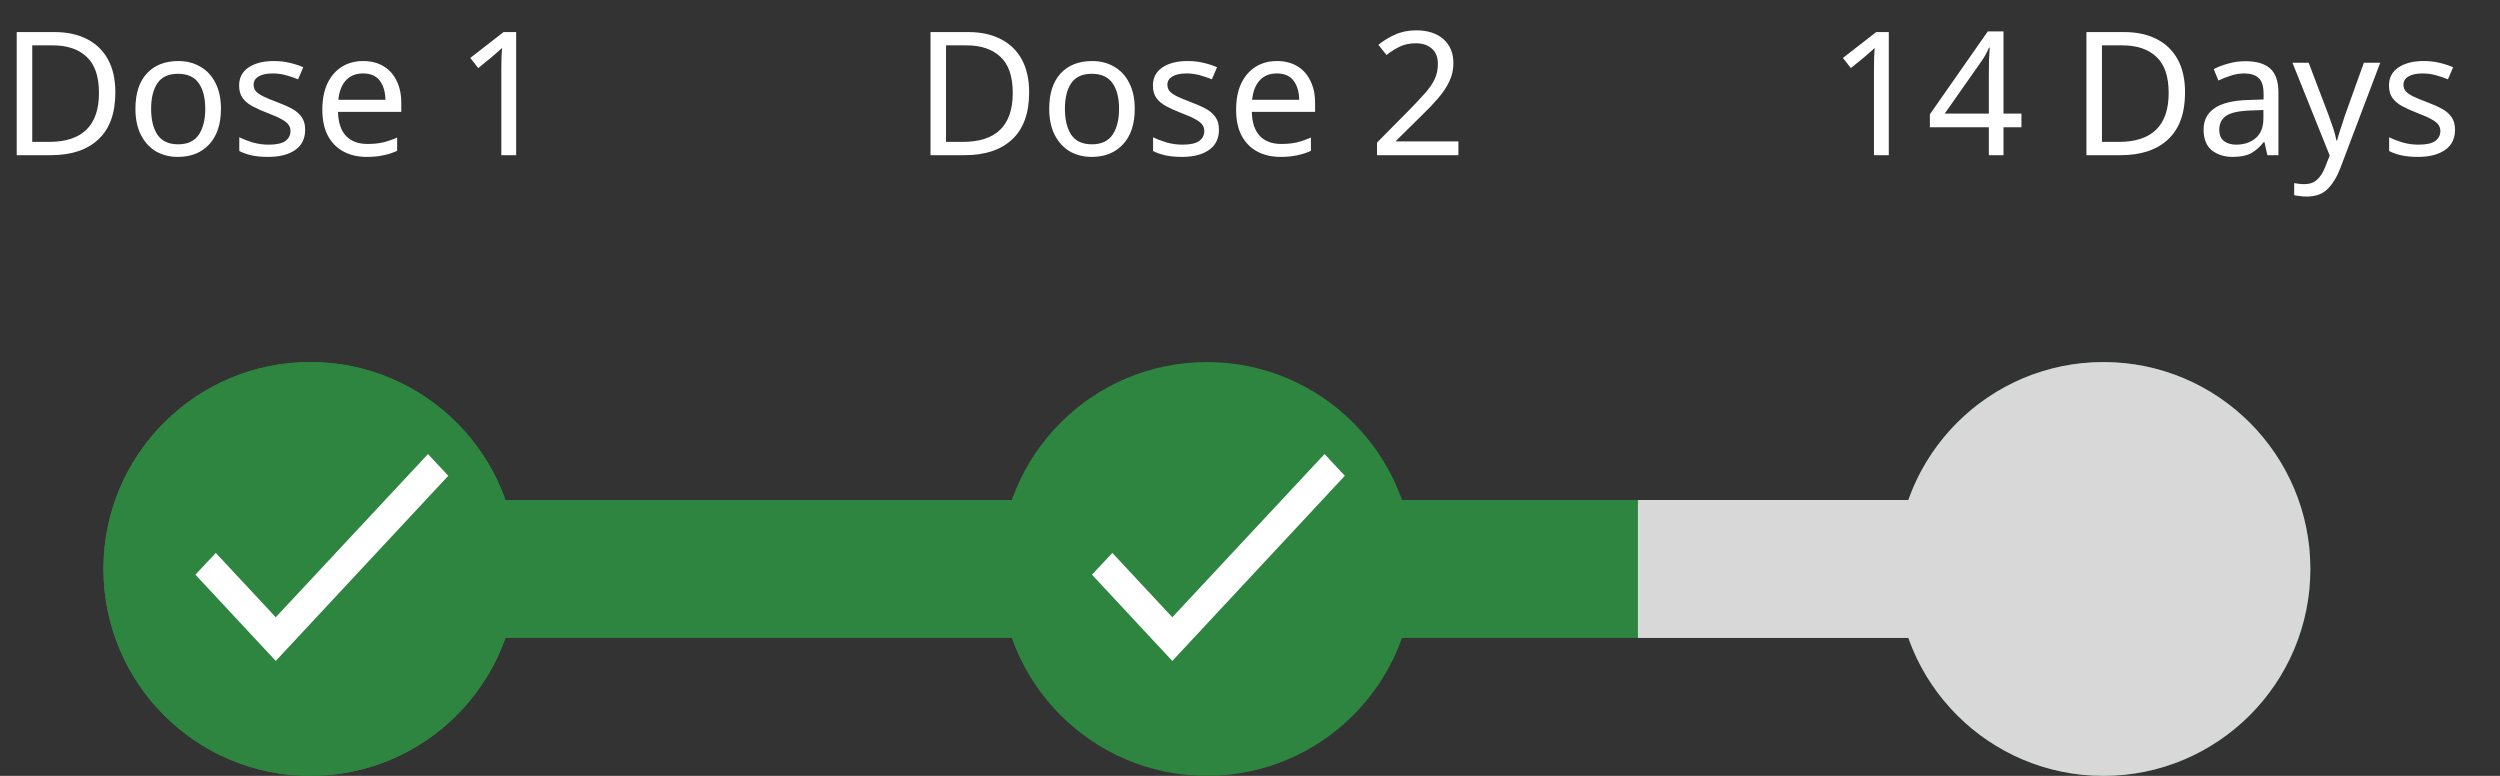 <svg width="145" height="45" viewBox="0 0 145 45" fill="none" xmlns="http://www.w3.org/2000/svg">
<rect x="0" y="0" width="145" height="45" fill="#333333" stroke="none"/>
<path d="M109.55 9H108.69V4.01C108.69 3.723 108.693 3.493 108.7 3.32C108.707 3.147 108.717 2.967 108.73 2.78C108.623 2.887 108.523 2.977 108.43 3.05C108.343 3.123 108.237 3.217 108.11 3.33L107.35 3.95L106.89 3.36L108.82 1.86H109.55V9ZM115.293 1.82H116.203V6.59H117.243V7.38H116.203V9H115.353V7.38H111.933V6.63L115.293 1.82ZM115.353 6.59V4.34C115.353 3.993 115.356 3.7 115.363 3.46C115.376 3.213 115.389 2.98 115.403 2.76H115.363C115.309 2.887 115.243 3.023 115.163 3.17C115.083 3.317 115.006 3.44 114.933 3.54L112.793 6.59H115.353ZM126.733 5.36C126.733 6.567 126.403 7.477 125.743 8.09C125.09 8.697 124.176 9 123.003 9H121.013V1.86H123.213C123.926 1.86 124.546 1.993 125.073 2.26C125.606 2.527 126.016 2.92 126.303 3.44C126.59 3.96 126.733 4.6 126.733 5.36ZM125.783 5.39C125.783 4.437 125.546 3.74 125.073 3.3C124.606 2.853 123.943 2.63 123.083 2.63H121.913V8.23H122.883C124.816 8.23 125.783 7.283 125.783 5.39ZM130.228 3.55C130.881 3.55 131.364 3.693 131.678 3.98C131.991 4.267 132.148 4.723 132.148 5.35V9H131.508L131.338 8.24H131.298C131.064 8.533 130.818 8.75 130.558 8.89C130.298 9.03 129.944 9.1 129.498 9.1C129.011 9.1 128.608 8.973 128.288 8.72C127.968 8.46 127.808 8.057 127.808 7.51C127.808 6.977 128.018 6.567 128.438 6.28C128.858 5.987 129.504 5.827 130.378 5.8L131.288 5.77V5.45C131.288 5.003 131.191 4.693 130.998 4.52C130.804 4.347 130.531 4.26 130.178 4.26C129.898 4.26 129.631 4.303 129.378 4.39C129.124 4.47 128.888 4.563 128.668 4.67L128.398 4.01C128.631 3.883 128.908 3.777 129.228 3.69C129.548 3.597 129.881 3.55 130.228 3.55ZM131.278 6.38L130.488 6.41C129.821 6.437 129.358 6.543 129.098 6.73C128.844 6.917 128.718 7.18 128.718 7.52C128.718 7.82 128.808 8.04 128.988 8.18C129.174 8.32 129.411 8.39 129.698 8.39C130.144 8.39 130.518 8.267 130.818 8.02C131.124 7.767 131.278 7.38 131.278 6.86V6.38ZM132.963 3.64H133.903L135.063 6.69C135.163 6.963 135.253 7.22 135.333 7.46C135.413 7.7 135.473 7.93 135.513 8.15H135.553C135.593 7.983 135.656 7.767 135.743 7.5C135.83 7.227 135.92 6.953 136.013 6.68L137.103 3.64H138.053L135.743 9.74C135.55 10.247 135.306 10.65 135.013 10.95C134.72 11.25 134.313 11.4 133.793 11.4C133.633 11.4 133.493 11.39 133.373 11.37C133.253 11.357 133.15 11.34 133.063 11.32V10.62C133.136 10.633 133.223 10.647 133.323 10.66C133.43 10.673 133.54 10.68 133.653 10.68C133.96 10.68 134.206 10.593 134.393 10.42C134.58 10.247 134.73 10.017 134.843 9.73L135.123 9.02L132.963 3.64ZM142.391 7.52C142.391 8.04 142.197 8.433 141.811 8.7C141.424 8.967 140.904 9.1 140.251 9.1C139.877 9.1 139.554 9.07 139.281 9.01C139.014 8.95 138.777 8.867 138.571 8.76V7.96C138.784 8.067 139.041 8.167 139.341 8.26C139.647 8.347 139.957 8.39 140.271 8.39C140.717 8.39 141.041 8.32 141.241 8.18C141.441 8.033 141.541 7.84 141.541 7.6C141.541 7.467 141.504 7.347 141.431 7.24C141.357 7.133 141.224 7.027 141.031 6.92C140.844 6.813 140.574 6.693 140.221 6.56C139.874 6.427 139.577 6.293 139.331 6.16C139.084 6.027 138.894 5.867 138.761 5.68C138.627 5.493 138.561 5.253 138.561 4.96C138.561 4.507 138.744 4.157 139.111 3.91C139.484 3.663 139.971 3.54 140.571 3.54C140.897 3.54 141.201 3.573 141.481 3.64C141.767 3.707 142.034 3.793 142.281 3.9L141.981 4.6C141.754 4.507 141.517 4.427 141.271 4.36C141.024 4.293 140.771 4.26 140.511 4.26C140.151 4.26 139.874 4.32 139.681 4.44C139.494 4.553 139.401 4.71 139.401 4.91C139.401 5.063 139.444 5.19 139.531 5.29C139.617 5.39 139.761 5.49 139.961 5.59C140.167 5.69 140.441 5.803 140.781 5.93C141.121 6.057 141.411 6.187 141.651 6.32C141.891 6.453 142.074 6.617 142.201 6.81C142.327 6.997 142.391 7.233 142.391 7.52Z" fill="white"/>
<path fill-rule="evenodd" clip-rule="evenodd" d="M29.317 37C27.67 41.661 23.225 45 18 45C11.373 45 6 39.627 6 33C6 26.373 11.373 21 18 21C23.225 21 27.67 24.339 29.317 29H110.683C112.33 24.339 116.775 21 122 21C128.627 21 134 26.373 134 33C134 39.627 128.627 45 122 45C116.775 45 112.33 41.661 110.683 37H29.317Z" fill="#2E8540"/>
<circle cx="18" cy="33" r="12" fill="#2E8540"/>
<path d="M15.994 35.801L12.517 32.069L11.333 33.331L15.994 38.334L26 27.595L24.824 26.334L15.994 35.801Z" fill="white"/>
<circle cx="70" cy="33" r="12" fill="#2E8540"/>
<path d="M67.994 35.801L64.517 32.069L63.333 33.331L67.994 38.334L78 27.595L76.824 26.334L67.994 35.801Z" fill="white"/>
<circle cx="122" cy="33" r="12" fill="#D8D8D8"/>
<path d="M6.69 5.36C6.69 6.567 6.36 7.477 5.7 8.09C5.047 8.697 4.133 9 2.96 9H0.97V1.86H3.17C3.883 1.86 4.503 1.993 5.03 2.26C5.563 2.527 5.973 2.92 6.26 3.44C6.547 3.96 6.69 4.6 6.69 5.36ZM5.74 5.39C5.74 4.437 5.503 3.74 5.03 3.3C4.563 2.853 3.9 2.63 3.04 2.63H1.87V8.23H2.84C4.773 8.23 5.74 7.283 5.74 5.39ZM12.815 6.31C12.815 7.197 12.588 7.883 12.135 8.37C11.688 8.857 11.081 9.1 10.315 9.1C9.841 9.1 9.418 8.993 9.045 8.78C8.678 8.56 8.388 8.243 8.175 7.83C7.961 7.41 7.855 6.903 7.855 6.31C7.855 5.423 8.075 4.74 8.515 4.26C8.961 3.78 9.571 3.54 10.345 3.54C10.825 3.54 11.251 3.65 11.625 3.87C11.998 4.083 12.288 4.397 12.495 4.81C12.708 5.217 12.815 5.717 12.815 6.31ZM8.765 6.31C8.765 6.943 8.888 7.447 9.135 7.82C9.388 8.187 9.788 8.37 10.335 8.37C10.875 8.37 11.271 8.187 11.525 7.82C11.778 7.447 11.905 6.943 11.905 6.31C11.905 5.677 11.778 5.18 11.525 4.82C11.271 4.46 10.871 4.28 10.325 4.28C9.778 4.28 9.381 4.46 9.135 4.82C8.888 5.18 8.765 5.677 8.765 6.31ZM17.699 7.52C17.699 8.04 17.506 8.433 17.119 8.7C16.733 8.967 16.213 9.1 15.559 9.1C15.186 9.1 14.863 9.07 14.589 9.01C14.323 8.95 14.086 8.867 13.879 8.76V7.96C14.093 8.067 14.349 8.167 14.649 8.26C14.956 8.347 15.266 8.39 15.579 8.39C16.026 8.39 16.349 8.32 16.549 8.18C16.749 8.033 16.849 7.84 16.849 7.6C16.849 7.467 16.813 7.347 16.739 7.24C16.666 7.133 16.533 7.027 16.339 6.92C16.153 6.813 15.883 6.693 15.529 6.56C15.183 6.427 14.886 6.293 14.639 6.16C14.393 6.027 14.203 5.867 14.069 5.68C13.936 5.493 13.869 5.253 13.869 4.96C13.869 4.507 14.053 4.157 14.419 3.91C14.793 3.663 15.279 3.54 15.879 3.54C16.206 3.54 16.509 3.573 16.789 3.64C17.076 3.707 17.343 3.793 17.589 3.9L17.289 4.6C17.063 4.507 16.826 4.427 16.579 4.36C16.333 4.293 16.079 4.26 15.819 4.26C15.459 4.26 15.183 4.32 14.989 4.44C14.803 4.553 14.709 4.71 14.709 4.91C14.709 5.063 14.753 5.19 14.839 5.29C14.926 5.39 15.069 5.49 15.269 5.59C15.476 5.69 15.749 5.803 16.089 5.93C16.429 6.057 16.719 6.187 16.959 6.32C17.199 6.453 17.383 6.617 17.509 6.81C17.636 6.997 17.699 7.233 17.699 7.52ZM21.064 3.54C21.518 3.54 21.911 3.64 22.244 3.84C22.578 4.04 22.831 4.323 23.005 4.69C23.184 5.05 23.274 5.473 23.274 5.96V6.49H19.605C19.618 7.097 19.771 7.56 20.064 7.88C20.364 8.193 20.781 8.35 21.314 8.35C21.654 8.35 21.954 8.32 22.215 8.26C22.481 8.193 22.755 8.1 23.035 7.98V8.75C22.761 8.87 22.491 8.957 22.224 9.01C21.958 9.07 21.641 9.1 21.274 9.1C20.761 9.1 20.311 8.997 19.924 8.79C19.538 8.583 19.235 8.277 19.015 7.87C18.801 7.463 18.695 6.96 18.695 6.36C18.695 5.773 18.791 5.27 18.985 4.85C19.184 4.43 19.461 4.107 19.814 3.88C20.174 3.653 20.591 3.54 21.064 3.54ZM21.055 4.26C20.634 4.26 20.301 4.397 20.055 4.67C19.814 4.937 19.671 5.31 19.625 5.79H22.355C22.348 5.337 22.241 4.97 22.035 4.69C21.828 4.403 21.501 4.26 21.055 4.26ZM29.937 9H29.077V4.01C29.077 3.723 29.08 3.493 29.087 3.32C29.093 3.147 29.103 2.967 29.117 2.78C29.01 2.887 28.91 2.977 28.817 3.05C28.73 3.123 28.623 3.217 28.497 3.33L27.737 3.95L27.277 3.36L29.207 1.86H29.937V9Z" fill="white"/>
<path d="M59.69 5.36C59.69 6.567 59.36 7.477 58.7 8.09C58.047 8.697 57.133 9 55.96 9H53.97V1.86H56.17C56.883 1.86 57.503 1.993 58.03 2.26C58.563 2.527 58.973 2.92 59.26 3.44C59.547 3.96 59.69 4.6 59.69 5.36ZM58.74 5.39C58.74 4.437 58.503 3.74 58.03 3.3C57.563 2.853 56.9 2.63 56.04 2.63H54.87V8.23H55.84C57.773 8.23 58.74 7.283 58.74 5.39ZM65.815 6.31C65.815 7.197 65.588 7.883 65.135 8.37C64.688 8.857 64.081 9.1 63.315 9.1C62.841 9.1 62.418 8.993 62.045 8.78C61.678 8.56 61.388 8.243 61.175 7.83C60.961 7.41 60.855 6.903 60.855 6.31C60.855 5.423 61.075 4.74 61.515 4.26C61.961 3.78 62.571 3.54 63.345 3.54C63.825 3.54 64.251 3.65 64.625 3.87C64.998 4.083 65.288 4.397 65.495 4.81C65.708 5.217 65.815 5.717 65.815 6.31ZM61.765 6.31C61.765 6.943 61.888 7.447 62.135 7.82C62.388 8.187 62.788 8.37 63.335 8.37C63.875 8.37 64.271 8.187 64.525 7.82C64.778 7.447 64.905 6.943 64.905 6.31C64.905 5.677 64.778 5.18 64.525 4.82C64.271 4.46 63.871 4.28 63.325 4.28C62.778 4.28 62.381 4.46 62.135 4.82C61.888 5.18 61.765 5.677 61.765 6.31ZM70.699 7.52C70.699 8.04 70.506 8.433 70.119 8.7C69.733 8.967 69.213 9.1 68.559 9.1C68.186 9.1 67.863 9.07 67.589 9.01C67.323 8.95 67.086 8.867 66.879 8.76V7.96C67.093 8.067 67.349 8.167 67.649 8.26C67.956 8.347 68.266 8.39 68.579 8.39C69.026 8.39 69.349 8.32 69.549 8.18C69.749 8.033 69.849 7.84 69.849 7.6C69.849 7.467 69.813 7.347 69.739 7.24C69.666 7.133 69.533 7.027 69.339 6.92C69.153 6.813 68.883 6.693 68.529 6.56C68.183 6.427 67.886 6.293 67.639 6.16C67.393 6.027 67.203 5.867 67.069 5.68C66.936 5.493 66.869 5.253 66.869 4.96C66.869 4.507 67.053 4.157 67.419 3.91C67.793 3.663 68.279 3.54 68.879 3.54C69.206 3.54 69.509 3.573 69.789 3.64C70.076 3.707 70.343 3.793 70.589 3.9L70.289 4.6C70.063 4.507 69.826 4.427 69.579 4.36C69.333 4.293 69.079 4.26 68.819 4.26C68.459 4.26 68.183 4.32 67.989 4.44C67.803 4.553 67.709 4.71 67.709 4.91C67.709 5.063 67.753 5.19 67.839 5.29C67.926 5.39 68.069 5.49 68.269 5.59C68.476 5.69 68.749 5.803 69.089 5.93C69.429 6.057 69.719 6.187 69.959 6.32C70.199 6.453 70.383 6.617 70.509 6.81C70.636 6.997 70.699 7.233 70.699 7.52ZM74.064 3.54C74.518 3.54 74.911 3.64 75.245 3.84C75.578 4.04 75.831 4.323 76.004 4.69C76.184 5.05 76.275 5.473 76.275 5.96V6.49H72.605C72.618 7.097 72.771 7.56 73.064 7.88C73.365 8.193 73.781 8.35 74.314 8.35C74.654 8.35 74.954 8.32 75.215 8.26C75.481 8.193 75.754 8.1 76.034 7.98V8.75C75.761 8.87 75.491 8.957 75.225 9.01C74.958 9.07 74.641 9.1 74.275 9.1C73.761 9.1 73.311 8.997 72.924 8.79C72.538 8.583 72.234 8.277 72.014 7.87C71.801 7.463 71.695 6.96 71.695 6.36C71.695 5.773 71.791 5.27 71.984 4.85C72.184 4.43 72.461 4.107 72.814 3.88C73.174 3.653 73.591 3.54 74.064 3.54ZM74.055 4.26C73.635 4.26 73.301 4.397 73.055 4.67C72.814 4.937 72.671 5.31 72.624 5.79H75.355C75.348 5.337 75.241 4.97 75.034 4.69C74.828 4.403 74.501 4.26 74.055 4.26ZM84.587 9H79.867V8.27L81.737 6.38C82.09 6.02 82.39 5.7 82.637 5.42C82.89 5.14 83.08 4.867 83.207 4.6C83.333 4.333 83.397 4.037 83.397 3.71C83.397 3.317 83.28 3.02 83.047 2.82C82.813 2.613 82.51 2.51 82.137 2.51C81.783 2.51 81.477 2.57 81.217 2.69C80.957 2.81 80.69 2.977 80.417 3.19L79.947 2.6C80.227 2.367 80.547 2.17 80.907 2.01C81.273 1.843 81.683 1.76 82.137 1.76C82.803 1.76 83.33 1.93 83.717 2.27C84.103 2.61 84.297 3.073 84.297 3.66C84.297 4.033 84.22 4.383 84.067 4.71C83.913 5.037 83.7 5.36 83.427 5.68C83.153 6 82.833 6.337 82.467 6.69L80.977 8.16V8.2H84.587V9Z" fill="white"/>
<rect x="95" y="29" width="18" height="8" fill="#D8D8D8"/>
</svg>
